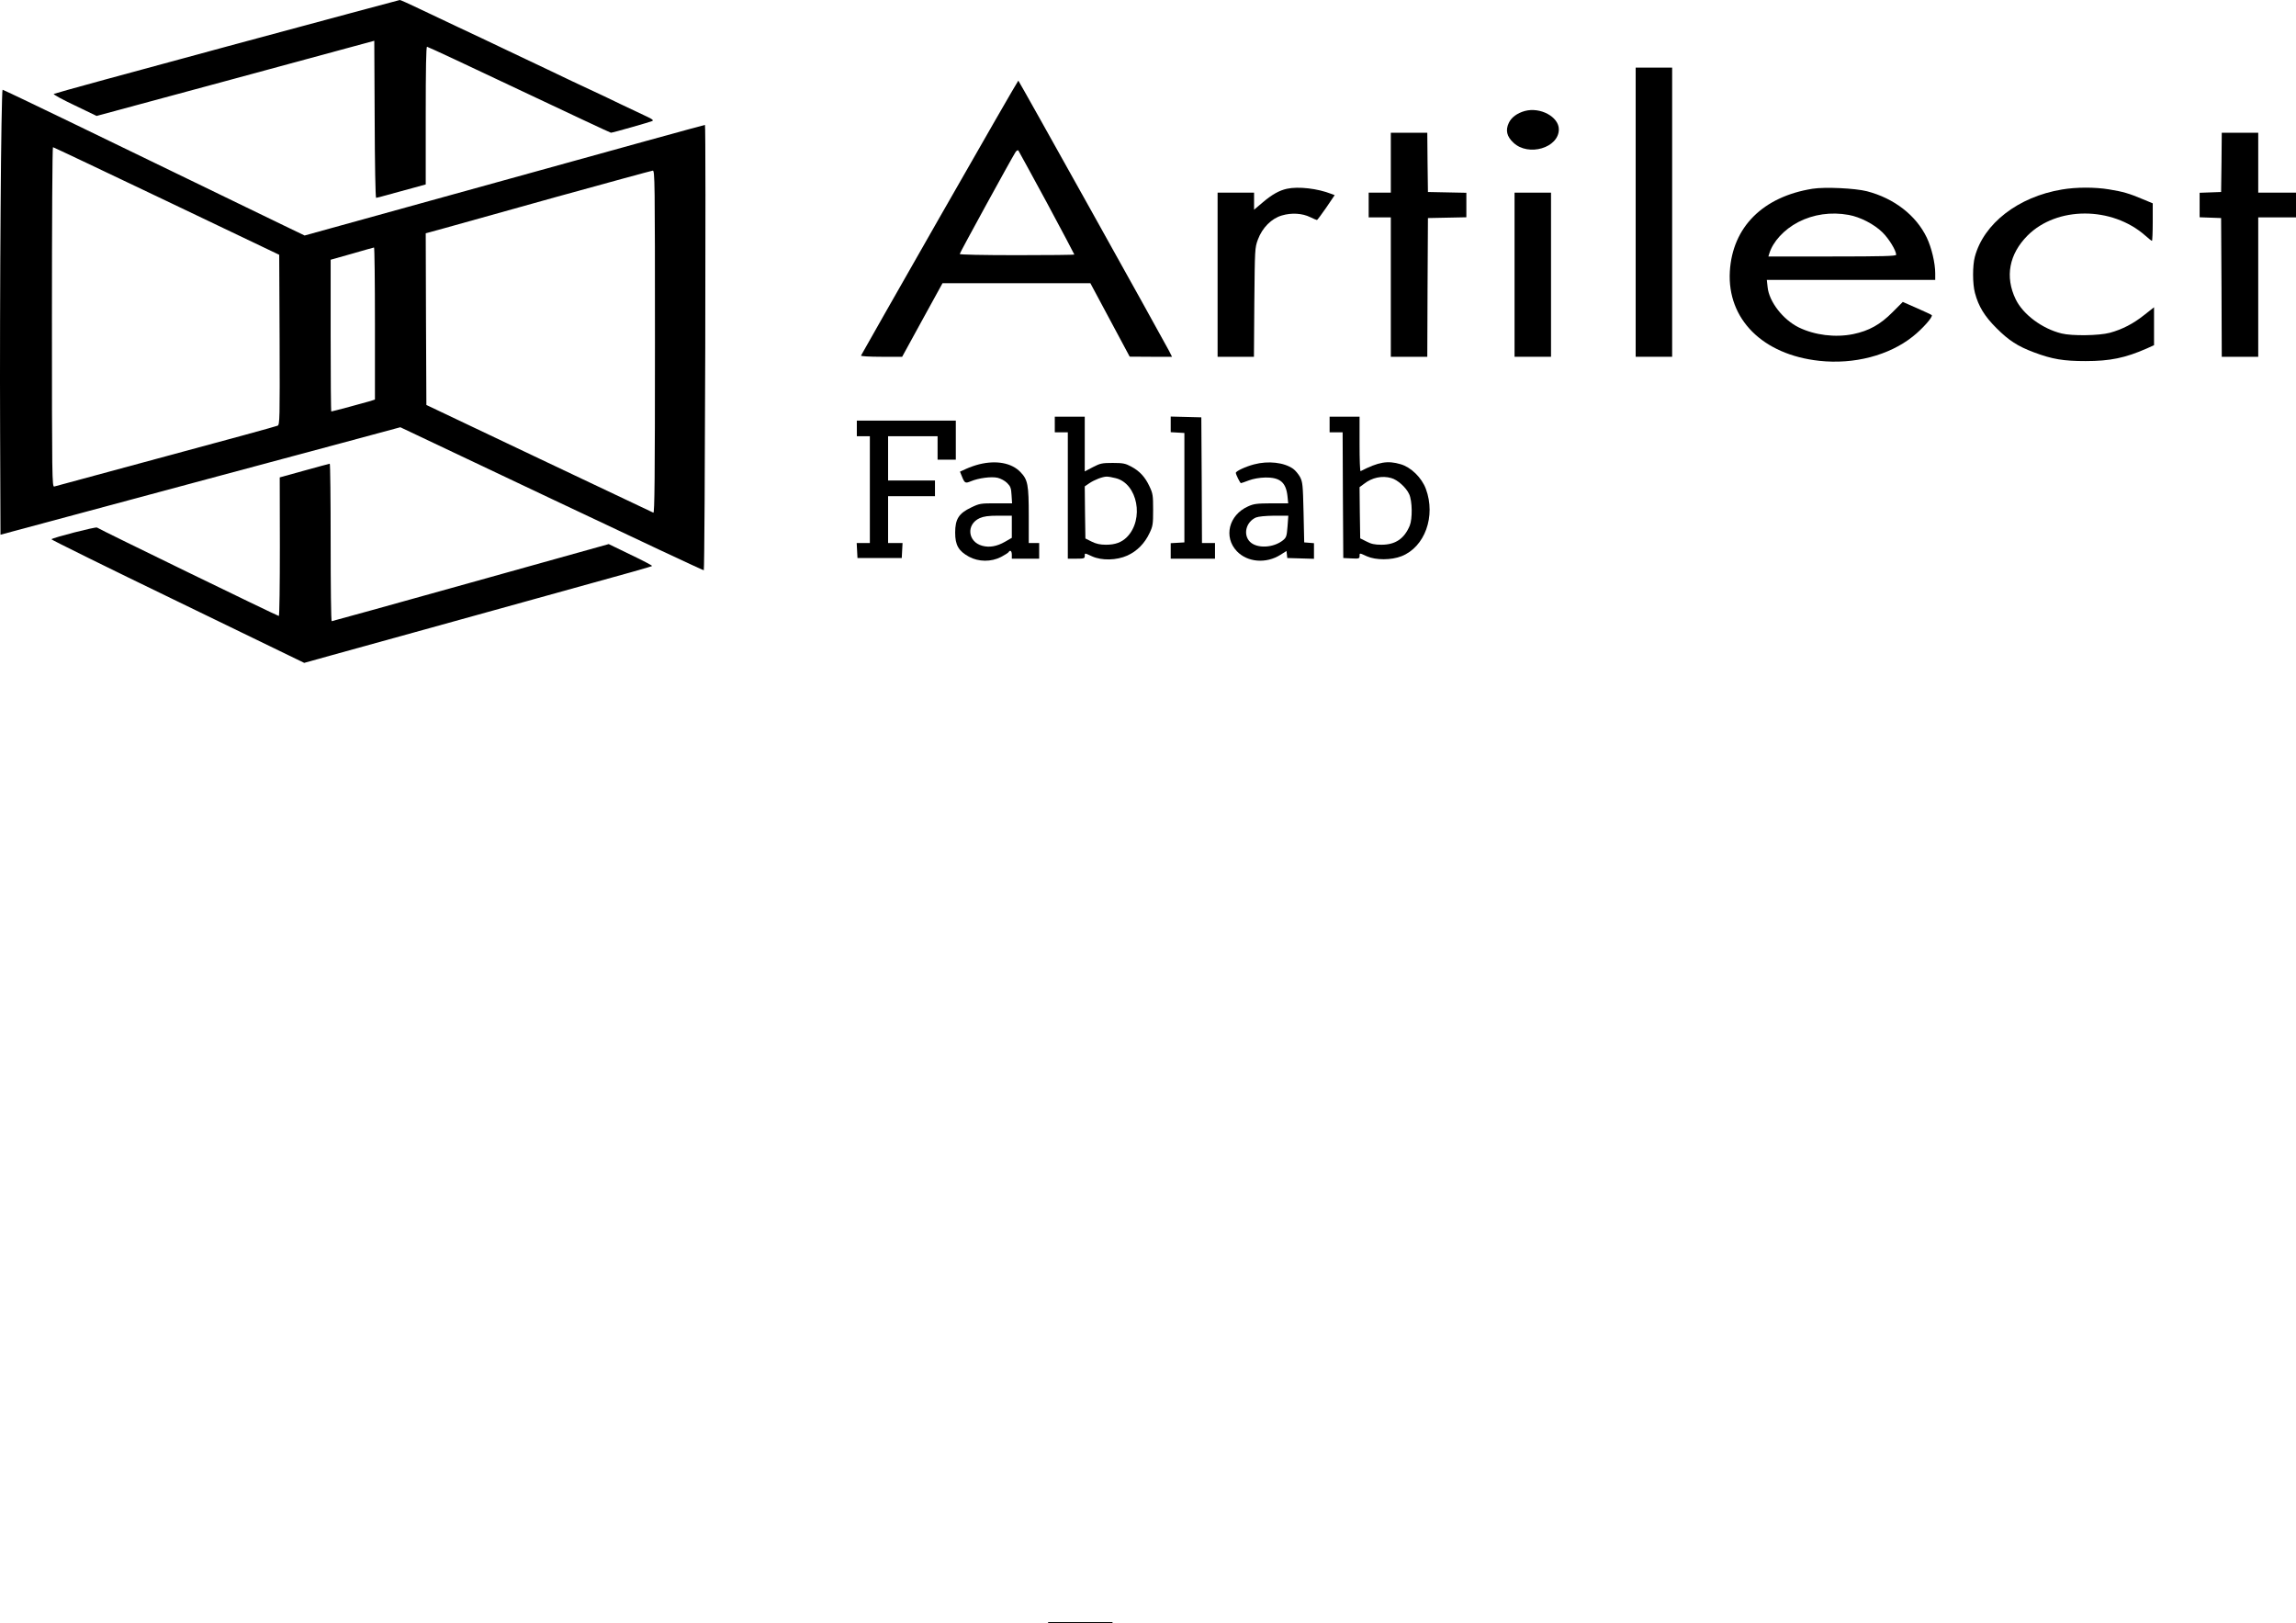 <?xml version="1.0" encoding="UTF-8" standalone="no"?>
<svg font-family="DejaVu Sans"
   xmlns:dc="http://purl.org/dc/elements/1.1/"
   xmlns:cc="http://creativecommons.org/ns#"
   xmlns:rdf="http://www.w3.org/1999/02/22-rdf-syntax-ns#"
   xmlns:svg="http://www.w3.org/2000/svg"
   xmlns="http://www.w3.org/2000/svg"
   xmlns:sodipodi="http://sodipodi.sourceforge.net/DTD/sodipodi-0.dtd"
   xmlns:inkscape="http://www.inkscape.org/namespaces/inkscape"
   version="1.0"
   viewBox="0 0 1762.879 1246.123"
   preserveAspectRatio="xMidYMid meet"
   id="svg2"
   inkscape:version="0.48.4 r9939"
   sodipodi:docname="artilect.svg">
  <defs
     id="defs46" />
  <sodipodi:namedview
     pagecolor="#ffffff"
     bordercolor="#666666"
     borderopacity="1"
     objecttolerance="10"
     gridtolerance="10"
     guidetolerance="10"
     inkscape:pageopacity="0"
     inkscape:pageshadow="2"
     inkscape:window-width="1366"
     inkscape:window-height="718"
     id="namedview44"
     showgrid="false"
     fit-margin-top="0"
     fit-margin-left="0"
     fit-margin-right="0"
     fit-margin-bottom="0"
     inkscape:zoom="0.16181303"
     inkscape:cx="993.57357"
     inkscape:cy="1239.6509"
     inkscape:window-x="0"
     inkscape:window-y="0"
     inkscape:window-maximized="1"
     inkscape:current-layer="svg2" />
  <g
     transform="matrix(0.1,0,0,-0.1,-1.122,523.902)"
     id="g6"
     style="fill:#000000;stroke:none">
    <path
       d="M 1753,4882 C 1026,4686 428,4522 424,4518 c -4,-5 68,-44 161,-88 l 168,-81 1066,288 1066,289 3,-603 c 1,-339 6,-603 11,-603 5,0 46,11 92,24 46,13 130,36 187,51 l 102,28 0,528 c 0,359 3,529 10,529 6,0 324,-148 707,-330 383,-181 700,-330 705,-330 14,0 301,82 318,90 10,6 -1,15 -40,33 -30,14 -122,57 -205,97 -82,40 -177,85 -210,100 -74,34 -216,101 -355,168 -58,27 -197,93 -310,147 -113,54 -279,133 -370,175 -91,43 -227,107 -304,144 -76,36 -141,66 -145,65 -3,0 -601,-161 -1328,-357 z"
       id="path8"
       inkscape:connector-curvature="0" />
    <path
       d="m 12570,3610 0,-1110 140,0 140,0 0,1110 0,1110 -140,0 -140,0 0,-1110 z"
       id="path10"
       inkscape:connector-curvature="0" />
    <path
       d="m 7225,3569 c -330,-578 -601,-1055 -603,-1060 -2,-5 66,-9 156,-9 l 160,0 155,283 155,282 568,0 567,0 151,-282 151,-282 163,-1 162,0 -22,44 c -60,114 -1154,2076 -1158,2076 -3,0 -275,-473 -605,-1051 z m 824,114 c 116,-216 211,-395 211,-398 0,-3 -198,-5 -440,-5 -266,0 -440,4 -440,9 0,9 391,722 427,780 8,13 18,19 23,15 4,-5 102,-186 219,-401 z"
       id="path12"
       inkscape:connector-curvature="0" />
    <path
       d="M 16,3648 C 12,3151 10,2382 12,1939 l 3,-805 510,137 c 281,75 764,205 1075,289 311,83 772,207 1025,275 l 460,124 1163,-551 c 639,-303 1164,-549 1167,-547 9,10 18,3419 9,3419 -6,0 -699,-191 -1542,-425 l -1532,-424 -162,78 c -90,43 -248,120 -353,171 -104,51 -253,123 -330,160 -289,140 -464,224 -958,464 -279,135 -512,246 -516,246 -5,0 -12,-406 -15,-902 z m 1274,48 865,-413 3,-651 c 2,-613 1,-652 -15,-661 -10,-5 -396,-111 -858,-235 -462,-125 -848,-229 -857,-232 -17,-5 -18,62 -18,1300 0,718 3,1306 8,1305 4,0 396,-186 872,-413 z M 5040,2614 c 0,-1049 -3,-1315 -12,-1311 -7,3 -402,190 -878,416 l -865,411 -3,659 -2,659 132,36 c 73,21 462,129 863,241 402,111 738,203 748,204 16,1 17,-68 17,-1315 z m -2150,142 0,-584 -32,-11 c -39,-12 -296,-81 -303,-81 -3,0 -5,262 -5,583 l 0,582 163,46 c 89,26 165,47 170,48 4,0 7,-262 7,-583 z"
       id="path14"
       inkscape:connector-curvature="0" />
    <path
       d="m 11719,4387 c -60,-17 -103,-49 -123,-91 -27,-57 -16,-105 36,-153 115,-108 348,-39 348,103 0,96 -142,173 -261,141 z"
       id="path16"
       inkscape:connector-curvature="0" />
    <path
       d="m 10690,3990 0,-230 -85,0 -85,0 0,-95 0,-95 85,0 85,0 0,-535 0,-535 140,0 140,0 2,533 3,532 148,3 147,3 0,94 0,94 -147,3 -148,3 -3,228 -2,227 -140,0 -140,0 0,-230 z"
       id="path18"
       inkscape:connector-curvature="0" />
    <path
       d="m 17068,3993 -3,-228 -82,-3 -83,-3 0,-94 0,-94 83,-3 82,-3 3,-532 2,-533 140,0 140,0 0,535 0,535 145,0 145,0 0,95 0,95 -145,0 -145,0 0,230 0,230 -140,0 -140,0 -2,-227 z"
       id="path20"
       inkscape:connector-curvature="0" />
    <path
       d="m 9893,3790 c -60,-13 -115,-44 -188,-106 l -65,-55 0,66 0,65 -140,0 -140,0 0,-630 0,-630 139,0 140,0 3,418 c 4,409 4,418 27,481 34,92 105,163 185,186 74,22 156,17 217,-13 25,-12 48,-22 52,-22 3,0 35,43 71,95 l 65,96 -27,10 c -104,41 -252,58 -339,39 z"
       id="path22"
       inkscape:connector-curvature="0" />
    <path
       d="m 13928,3790 c -381,-61 -615,-294 -635,-635 -21,-366 252,-639 687,-686 266,-29 535,41 717,186 75,59 159,154 146,165 -4,4 -56,28 -115,54 l -107,47 -78,-78 c -95,-96 -182,-144 -303,-169 -138,-28 -295,-8 -417,51 -122,60 -229,198 -240,310 l -6,55 647,0 646,0 0,50 c 0,79 -28,198 -65,275 -82,171 -251,302 -460,356 -91,23 -322,34 -417,19 z m 278,-201 c 88,-16 195,-71 259,-134 49,-48 105,-139 105,-172 0,-10 -105,-13 -491,-13 l -490,0 7,23 c 28,91 112,183 222,241 116,60 252,80 388,55 z"
       id="path24"
       inkscape:connector-curvature="0" />
    <path
       d="m 15842,3784 c -335,-56 -600,-261 -668,-517 -18,-68 -18,-207 1,-277 27,-103 74,-179 165,-270 96,-96 163,-139 288,-186 141,-53 228,-67 397,-67 188,0 304,24 470,97 l 55,25 0,146 0,145 -75,-59 c -84,-67 -169,-111 -265,-137 -82,-22 -291,-25 -370,-5 -148,36 -296,146 -352,262 -84,173 -51,347 91,490 225,225 647,225 903,0 25,-23 49,-41 52,-41 3,0 6,65 6,144 l 0,144 -77,32 c -104,44 -153,58 -258,75 -109,18 -252,18 -363,-1 z"
       id="path26"
       inkscape:connector-curvature="0" />
    <path
       d="m 11640,3130 0,-630 140,0 140,0 0,630 0,630 -140,0 -140,0 0,-630 z"
       id="path28"
       inkscape:connector-curvature="0" />
    <path
       d="m 8110,1980 0,-60 50,0 50,0 0,-485 0,-485 65,0 c 58,0 65,2 65,20 0,25 -3,25 56,-2 75,-34 189,-31 271,6 75,34 134,94 171,174 25,52 27,68 27,177 0,111 -2,125 -28,180 -34,73 -76,118 -142,153 -43,23 -62,27 -140,27 -82,0 -96,-3 -152,-32 l -63,-33 0,210 0,210 -115,0 -115,0 0,-60 z m 468,-412 c 168,-42 220,-316 86,-452 -41,-41 -90,-59 -161,-59 -45,0 -76,7 -110,24 l -48,24 -3,200 -2,200 35,24 c 40,27 100,50 133,51 13,0 44,-5 70,-12 z"
       id="path30"
       inkscape:connector-curvature="0" />
    <path
       d="m 9000,1981 0,-60 53,-3 52,-3 0,-420 0,-420 -52,-3 -53,-3 0,-60 0,-59 170,0 170,0 0,60 0,60 -50,0 -50,0 -2,483 -3,482 -117,3 -118,3 0,-60 z"
       id="path32"
       inkscape:connector-curvature="0" />
    <path
       d="m 10220,1980 0,-60 50,0 50,0 2,-482 3,-483 63,-3 c 57,-3 62,-1 62,18 0,25 -2,25 57,-2 68,-30 186,-30 265,1 179,70 265,307 187,517 -32,86 -114,166 -193,189 -101,30 -169,18 -308,-53 -5,-2 -8,91 -8,207 l 0,211 -115,0 -115,0 0,-60 z m 473,-411 c 49,-13 115,-73 138,-124 24,-52 26,-189 4,-242 -42,-100 -110,-146 -217,-146 -52,0 -79,6 -115,25 l -48,24 -3,196 -2,197 35,26 c 61,48 138,64 208,44 z"
       id="path34"
       inkscape:connector-curvature="0" />
    <path
       d="m 6590,1950 0,-60 50,0 50,0 0,-410 0,-410 -50,0 -51,0 3,-57 3,-58 170,0 170,0 3,58 3,57 -56,0 -55,0 0,180 0,180 180,0 180,0 0,60 0,60 -180,0 -180,0 0,170 0,170 190,0 190,0 0,-90 0,-90 70,0 70,0 0,150 0,150 -380,0 -380,0 0,-60 z"
       id="path36"
       inkscape:connector-curvature="0" />
    <path
       d="m 7531,1675 c -29,-7 -75,-23 -101,-35 l -48,-22 15,-37 c 21,-52 26,-54 68,-37 59,25 158,38 206,27 24,-6 55,-22 73,-40 26,-26 31,-39 34,-93 l 4,-63 -123,0 c -118,0 -127,-1 -191,-32 -95,-45 -123,-89 -123,-193 0,-96 26,-141 106,-185 74,-40 170,-41 246,-2 28,15 54,31 58,37 12,20 25,10 25,-20 l 0,-30 105,0 105,0 0,60 0,60 -40,0 -40,0 0,206 c 0,243 -7,280 -64,339 -67,70 -184,92 -315,60 z m 249,-480 0,-85 -52,-30 c -63,-36 -120,-46 -175,-31 -112,30 -125,164 -20,212 32,14 66,19 145,19 l 102,0 0,-85 z"
       id="path38"
       inkscape:connector-curvature="0" />
    <path
       d="m 9640,1674 c -65,-17 -140,-52 -140,-65 0,-13 33,-79 39,-79 3,0 31,9 61,21 35,13 81,21 125,22 115,2 161,-37 172,-147 l 5,-51 -128,0 c -113,-1 -135,-3 -181,-24 -147,-66 -189,-235 -85,-344 81,-85 225,-97 335,-27 l 46,29 3,-27 3,-27 103,-3 102,-3 0,60 0,60 -37,3 -38,3 -5,230 c -5,213 -7,233 -27,272 -13,23 -36,51 -53,63 -69,49 -191,63 -300,34 z m 257,-476 c -6,-75 -9,-85 -34,-106 -74,-60 -201,-66 -255,-12 -54,55 -30,152 46,186 20,8 72,13 140,14 l 109,0 -6,-82 z"
       id="path40"
       inkscape:connector-curvature="0" />
    <path
       d="m 2347,1626 -188,-52 1,-532 c 0,-293 -3,-532 -8,-532 -10,0 -1380,666 -1396,679 -10,7 -337,-77 -350,-90 -3,-3 432,-218 968,-477 l 973,-472 219,61 c 120,33 404,112 629,174 226,63 640,177 920,255 782,216 897,249 903,254 2,3 -71,42 -164,86 L 4685,1062 3625,766 C 3042,603 2562,470 2558,470 c -5,0 -8,272 -8,605 0,333 -3,605 -7,604 -5,-1 -93,-24 -196,-53 z"
       id="path42"
       inkscape:connector-curvature="0" />
  </g>
  <path
     style="fill:none;stroke:#000000;stroke-width:0.8px;stroke-linecap:butt;stroke-linejoin:miter;stroke-opacity:1"
     d="m 804.747,1245.723 49.44,0"
     id="path3023"
     inkscape:connector-curvature="0" />
</svg>
